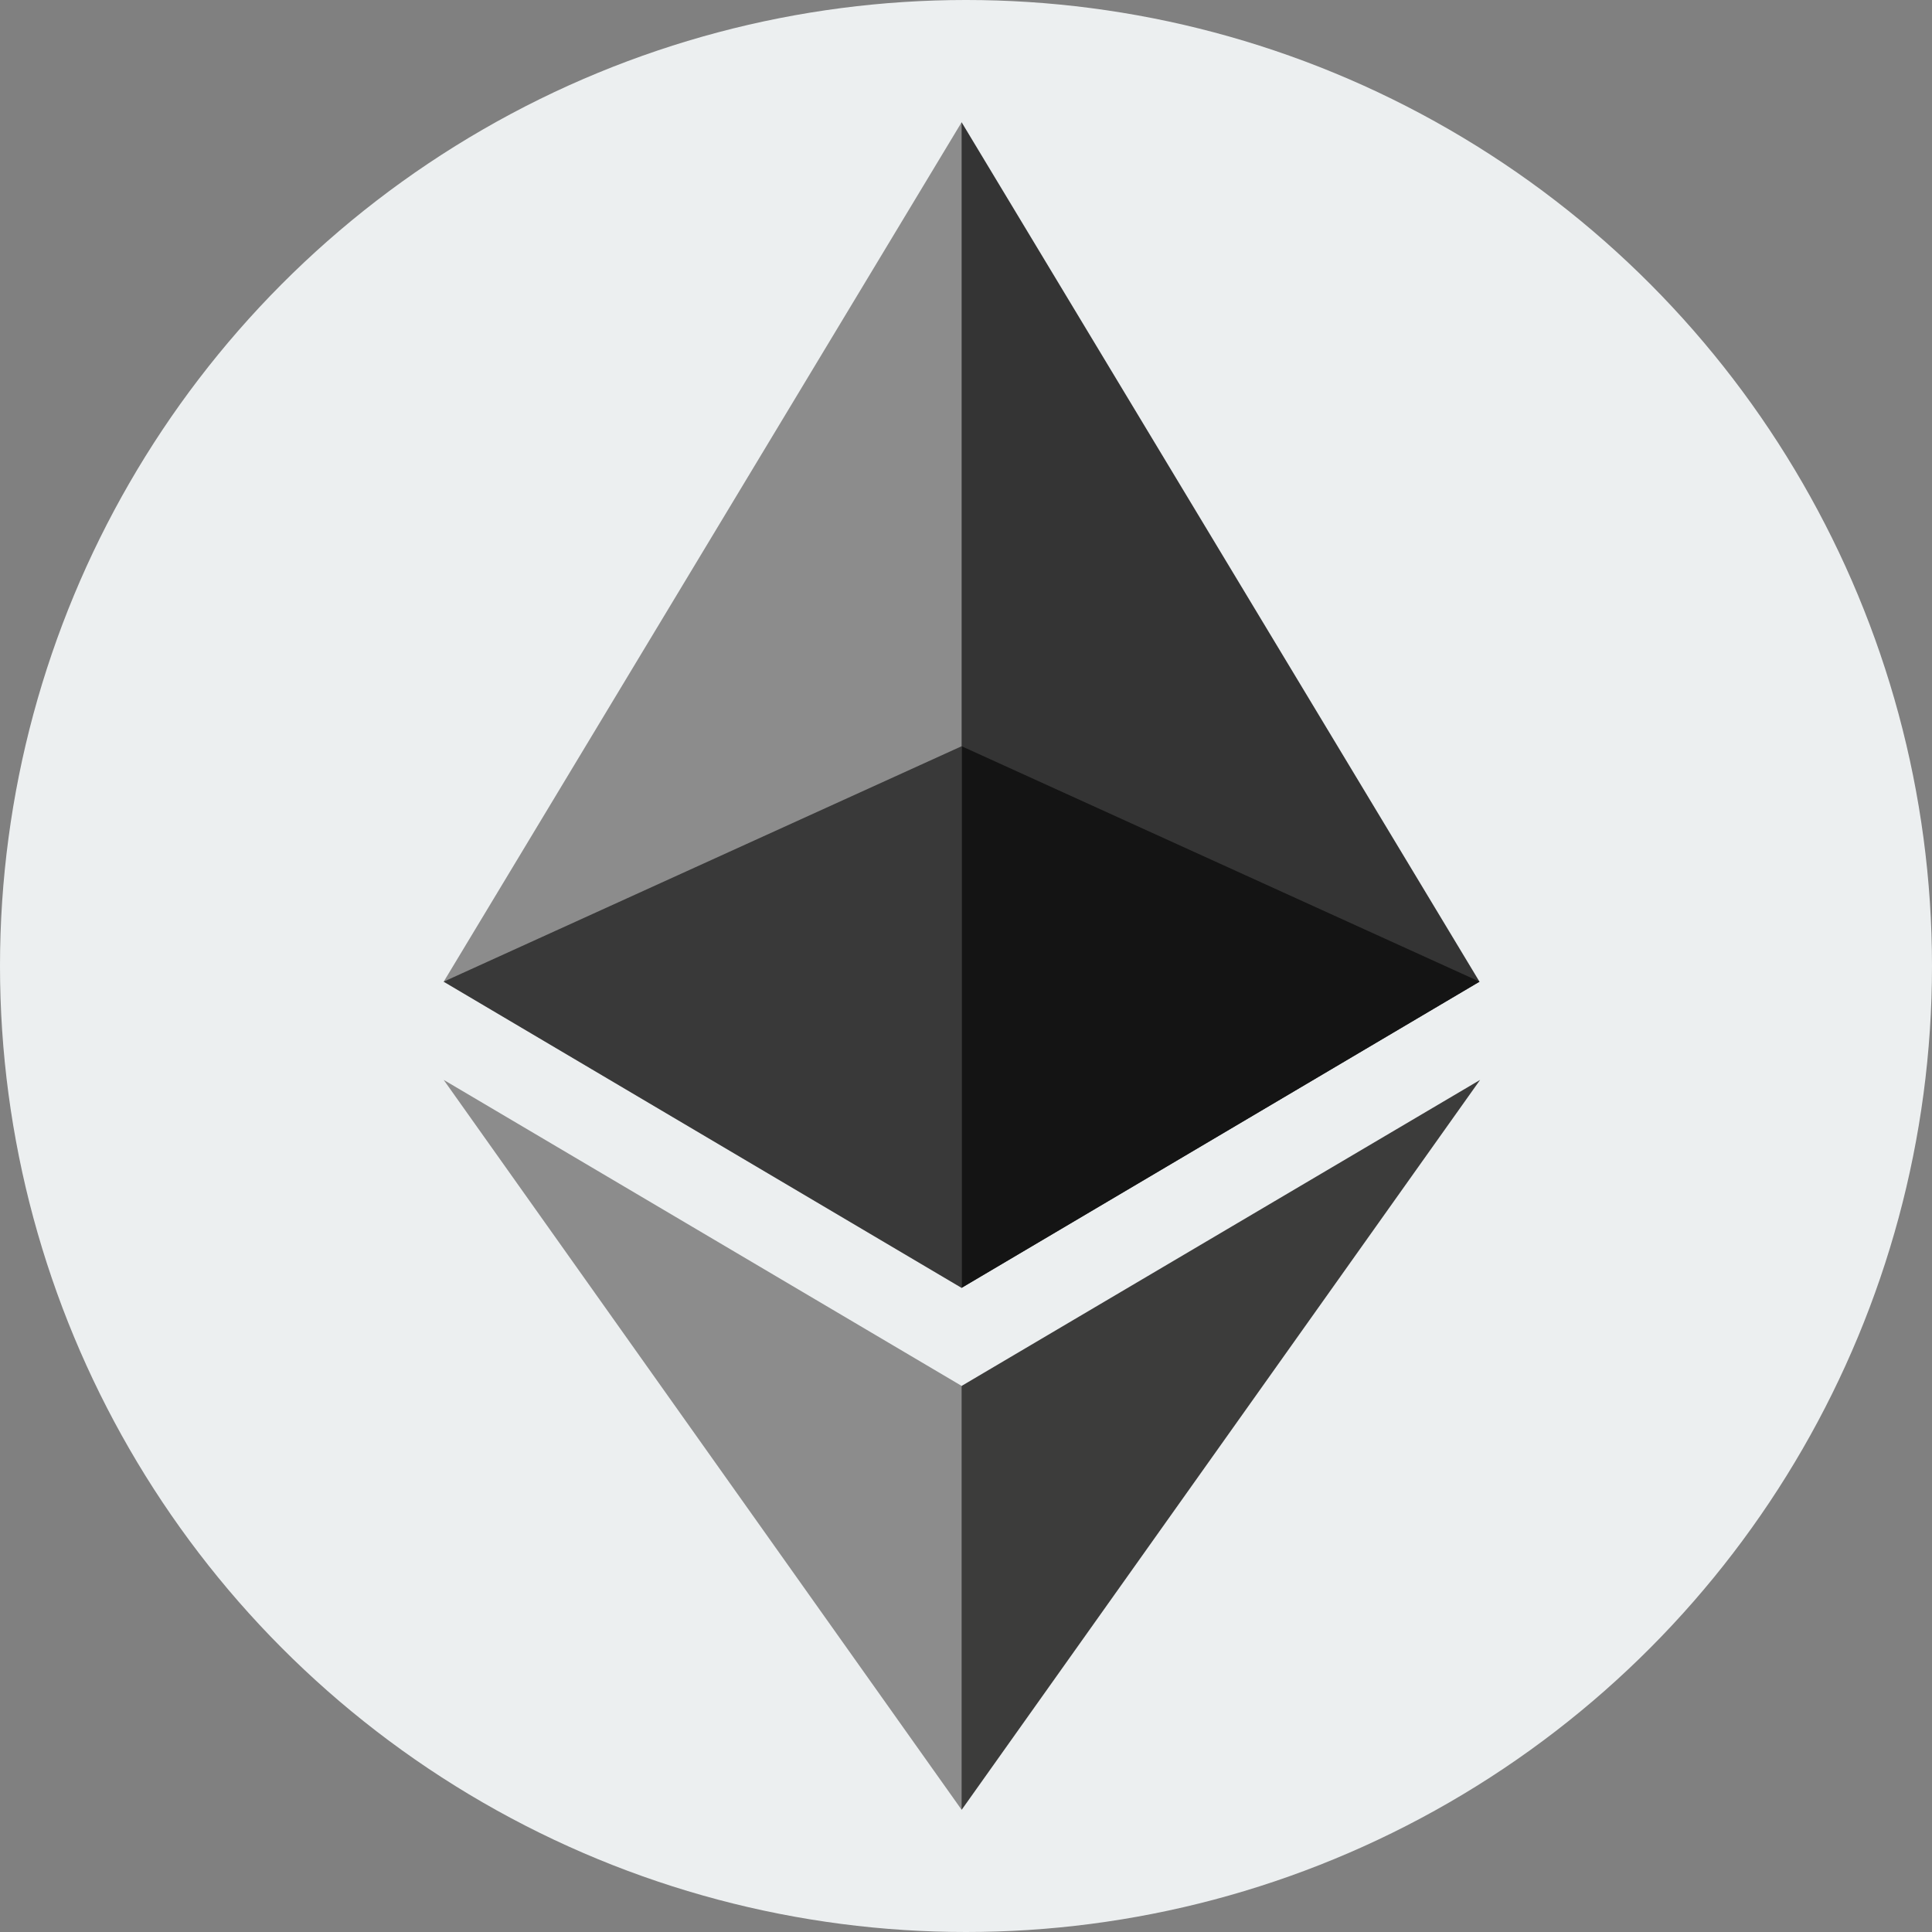 <svg xmlns="http://www.w3.org/2000/svg" width="60" height="60" viewBox="0 0 60 60">
  <rect x="0" y="0" width="60" height="60" fill="#808080" stroke="none"/>
  <g id="그룹_14" data-name="그룹 14" transform="translate(-1455 554)">
    <circle id="타원_17" data-name="타원 17" cx="30" cy="30" r="30" transform="translate(1455 -554)" fill="#eceff0"/>
    <g id="Ethereum-Logo.wine" transform="translate(1468.779 -550.203)">
      <path id="패스_504" data-name="패스 504" d="M125.166,35.847l.351.351L141.6,26.69,125.517,0l-.351,1.194Z" transform="translate(-109.432)" fill="#343434"/>
      <path id="패스_505" data-name="패스 505" d="M16.085,36.2V0L0,26.69Z" fill="#8c8c8c"/>
      <path id="패스_506" data-name="패스 506" d="M126.386,258.676l.2.578,16.1-22.667-16.095,9.5-.2.241Z" transform="translate(-110.499 -206.847)" fill="#3c3c3b"/>
      <path id="패스_507" data-name="패스 507" d="M0,236.585l16.085,22.667V246.088Z" transform="translate(0 -206.845)" fill="#8c8c8c"/>
      <path id="패스_508" data-name="패스 508" d="M127.961,154.159v16.819l16.085-9.508Z" transform="translate(-111.876 -134.781)" fill="#141414"/>
      <path id="패스_509" data-name="패스 509" d="M16.085,154.159,0,161.47l16.085,9.508Z" transform="translate(0 -134.781)" fill="#393939"/>
    </g>
  </g>
</svg>
